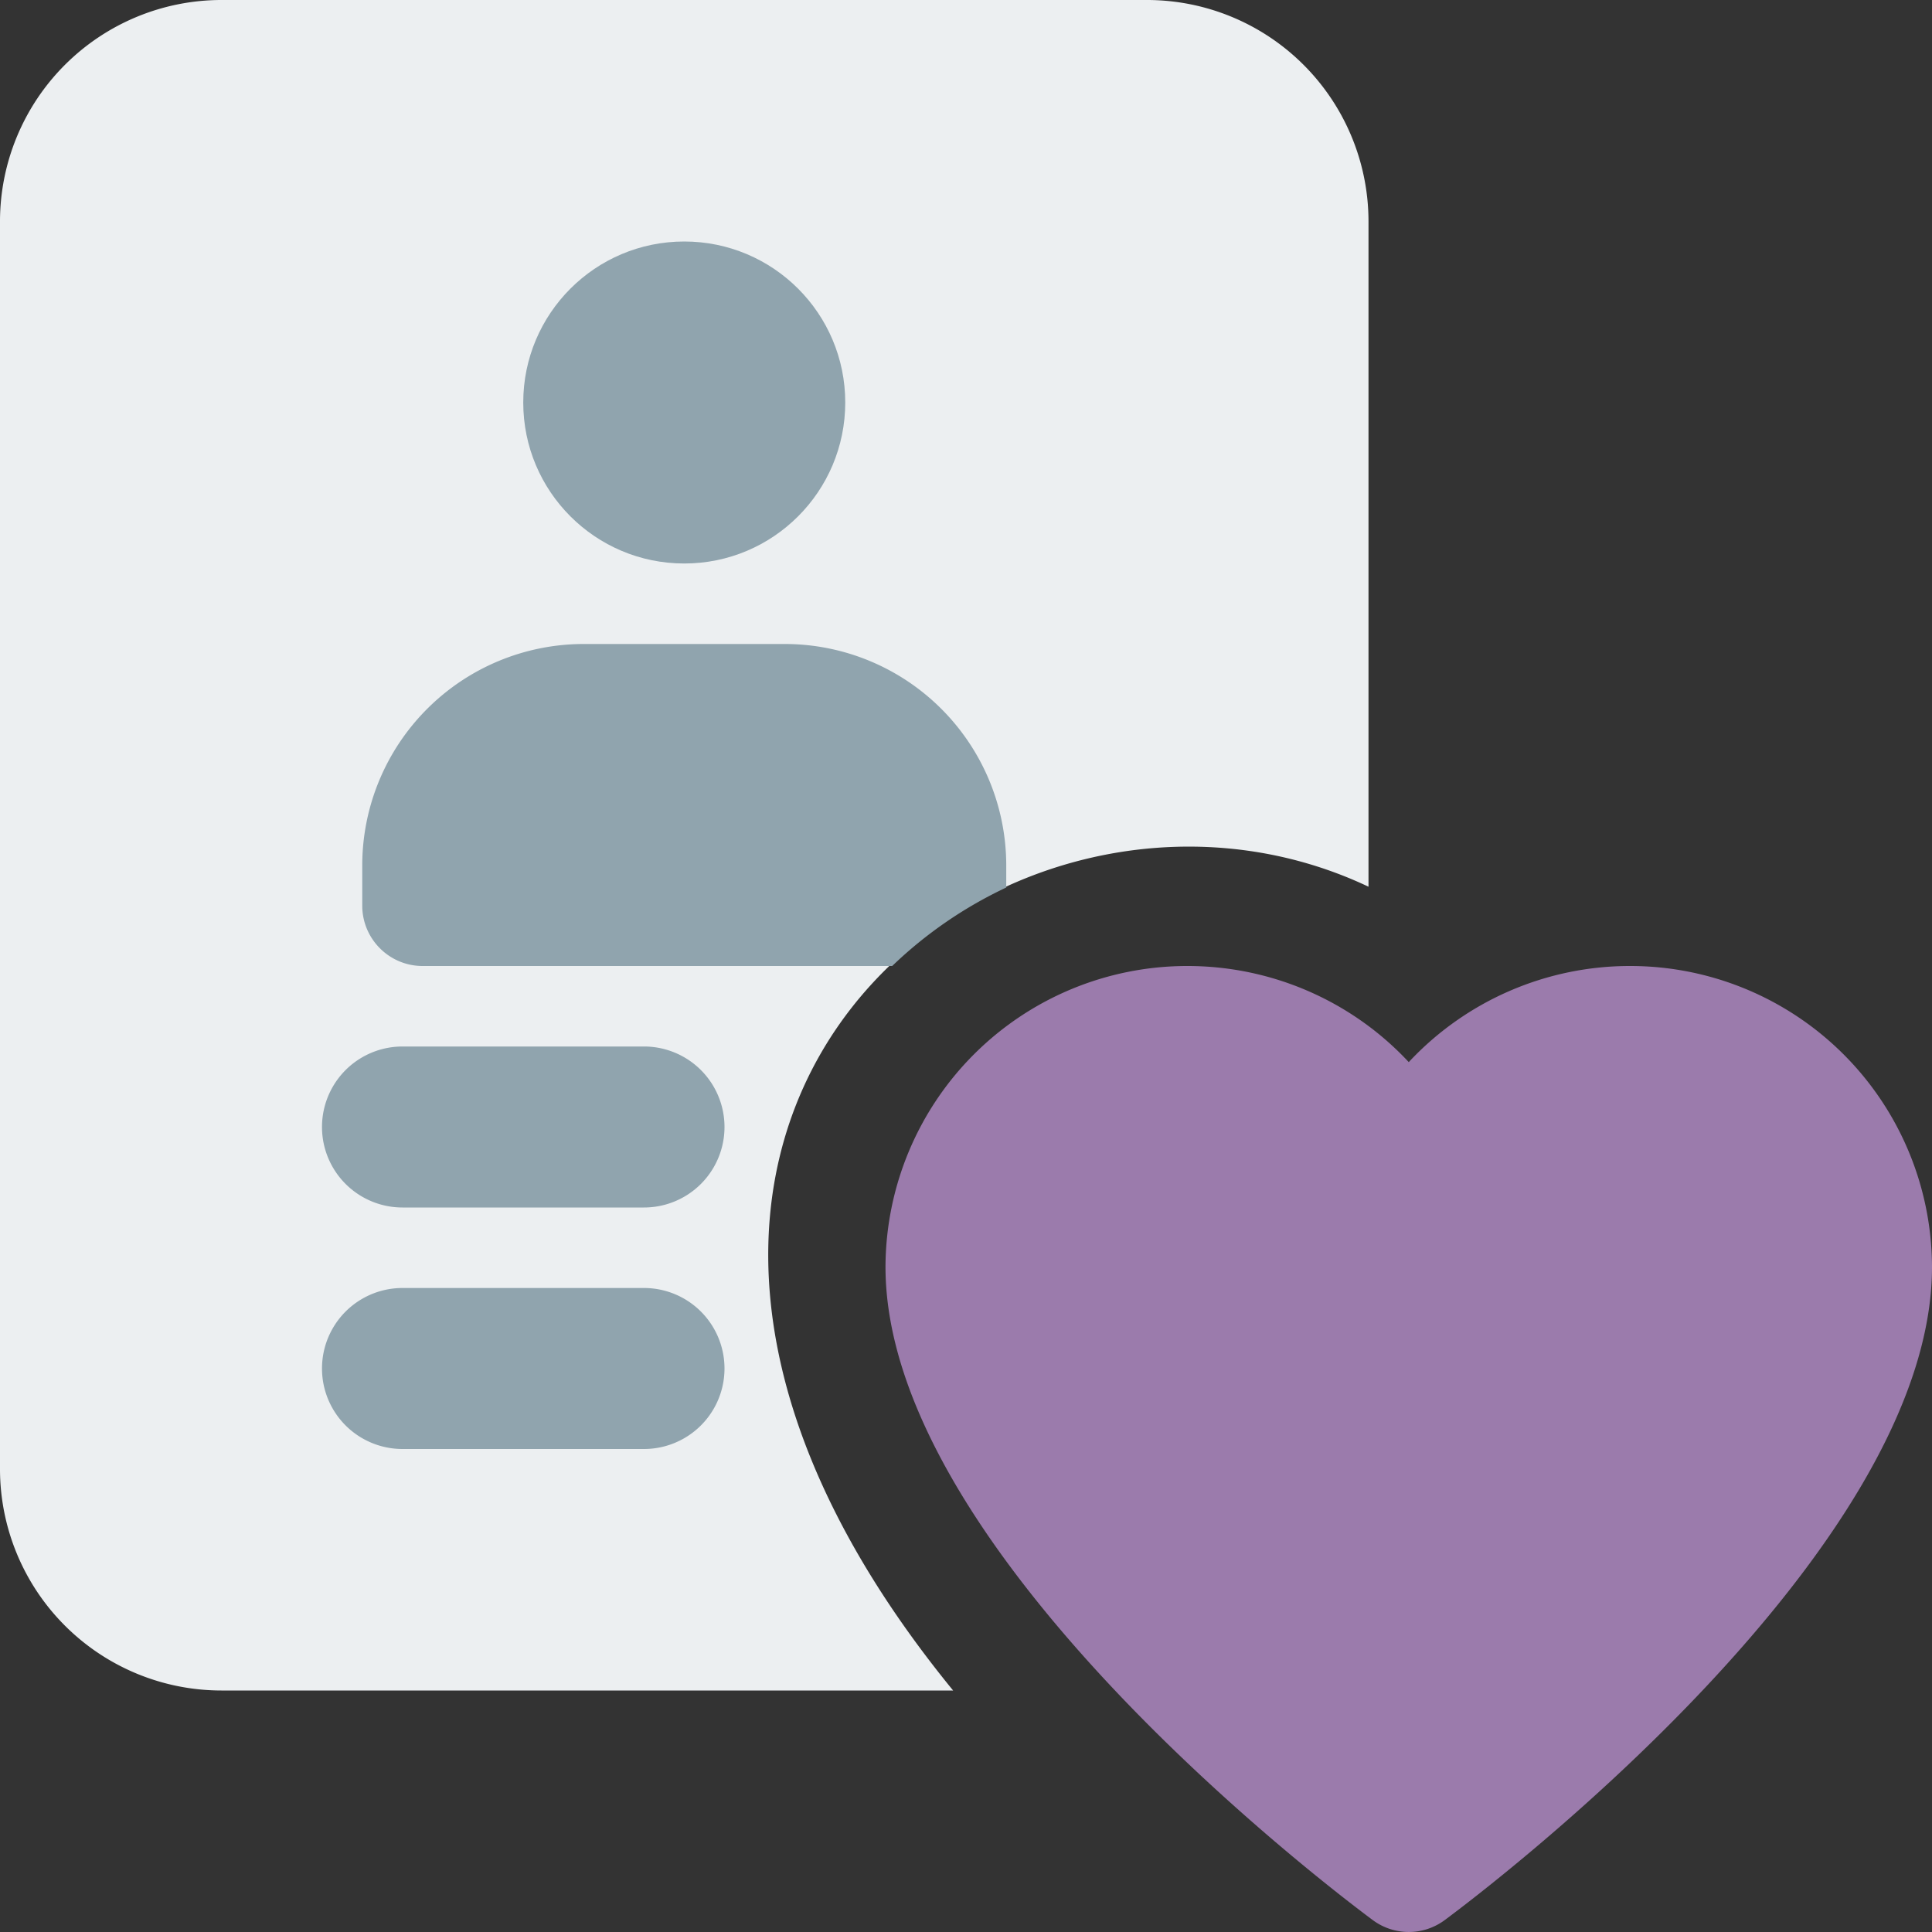 <svg xmlns="http://www.w3.org/2000/svg" xml:space="preserve" width="128" height="128" viewBox="0 0 24 24"><rect x="0" y="0" width="24" height="24" fill="#333333" stroke="none"/><path fill="#ECEFF1" d="M17 11.015V2.75A2.752 2.752 0 0 0 14.25 0H2.75A2.752 2.752 0 0 0 0 2.75v15.5A2.752 2.752 0 0 0 2.75 21h9.09c-5.777-7.07.626-12.131 5.16-9.985z"/><circle cx="8.5" cy="5" r="2" fill="#90A4AE"/><path fill="#9b7bac" d="M17.053 23.852C16.433 23.391 11 19.25 11 15.738A3.749 3.749 0 0 1 14.75 12c1.063 0 2.054.446 2.75 1.194A3.756 3.756 0 0 1 20.25 12 3.749 3.749 0 0 1 24 15.738c0 3.512-5.433 7.653-6.053 8.114a.75.75 0 0 1-.894 0z"/><path fill="#90A4AE" d="M12.5 11.025v-.275A2.752 2.752 0 0 0 9.75 8h-2.5a2.752 2.752 0 0 0-2.75 2.75v.5c0 .414.336.75.75.75h5.833a5.291 5.291 0 0 1 1.417-.975zM8 15H5a1 1 0 0 1 0-2h3a1 1 0 0 1 0 2zM8 18H5a1 1 0 0 1 0-2h3a1 1 0 0 1 0 2z"/></svg>